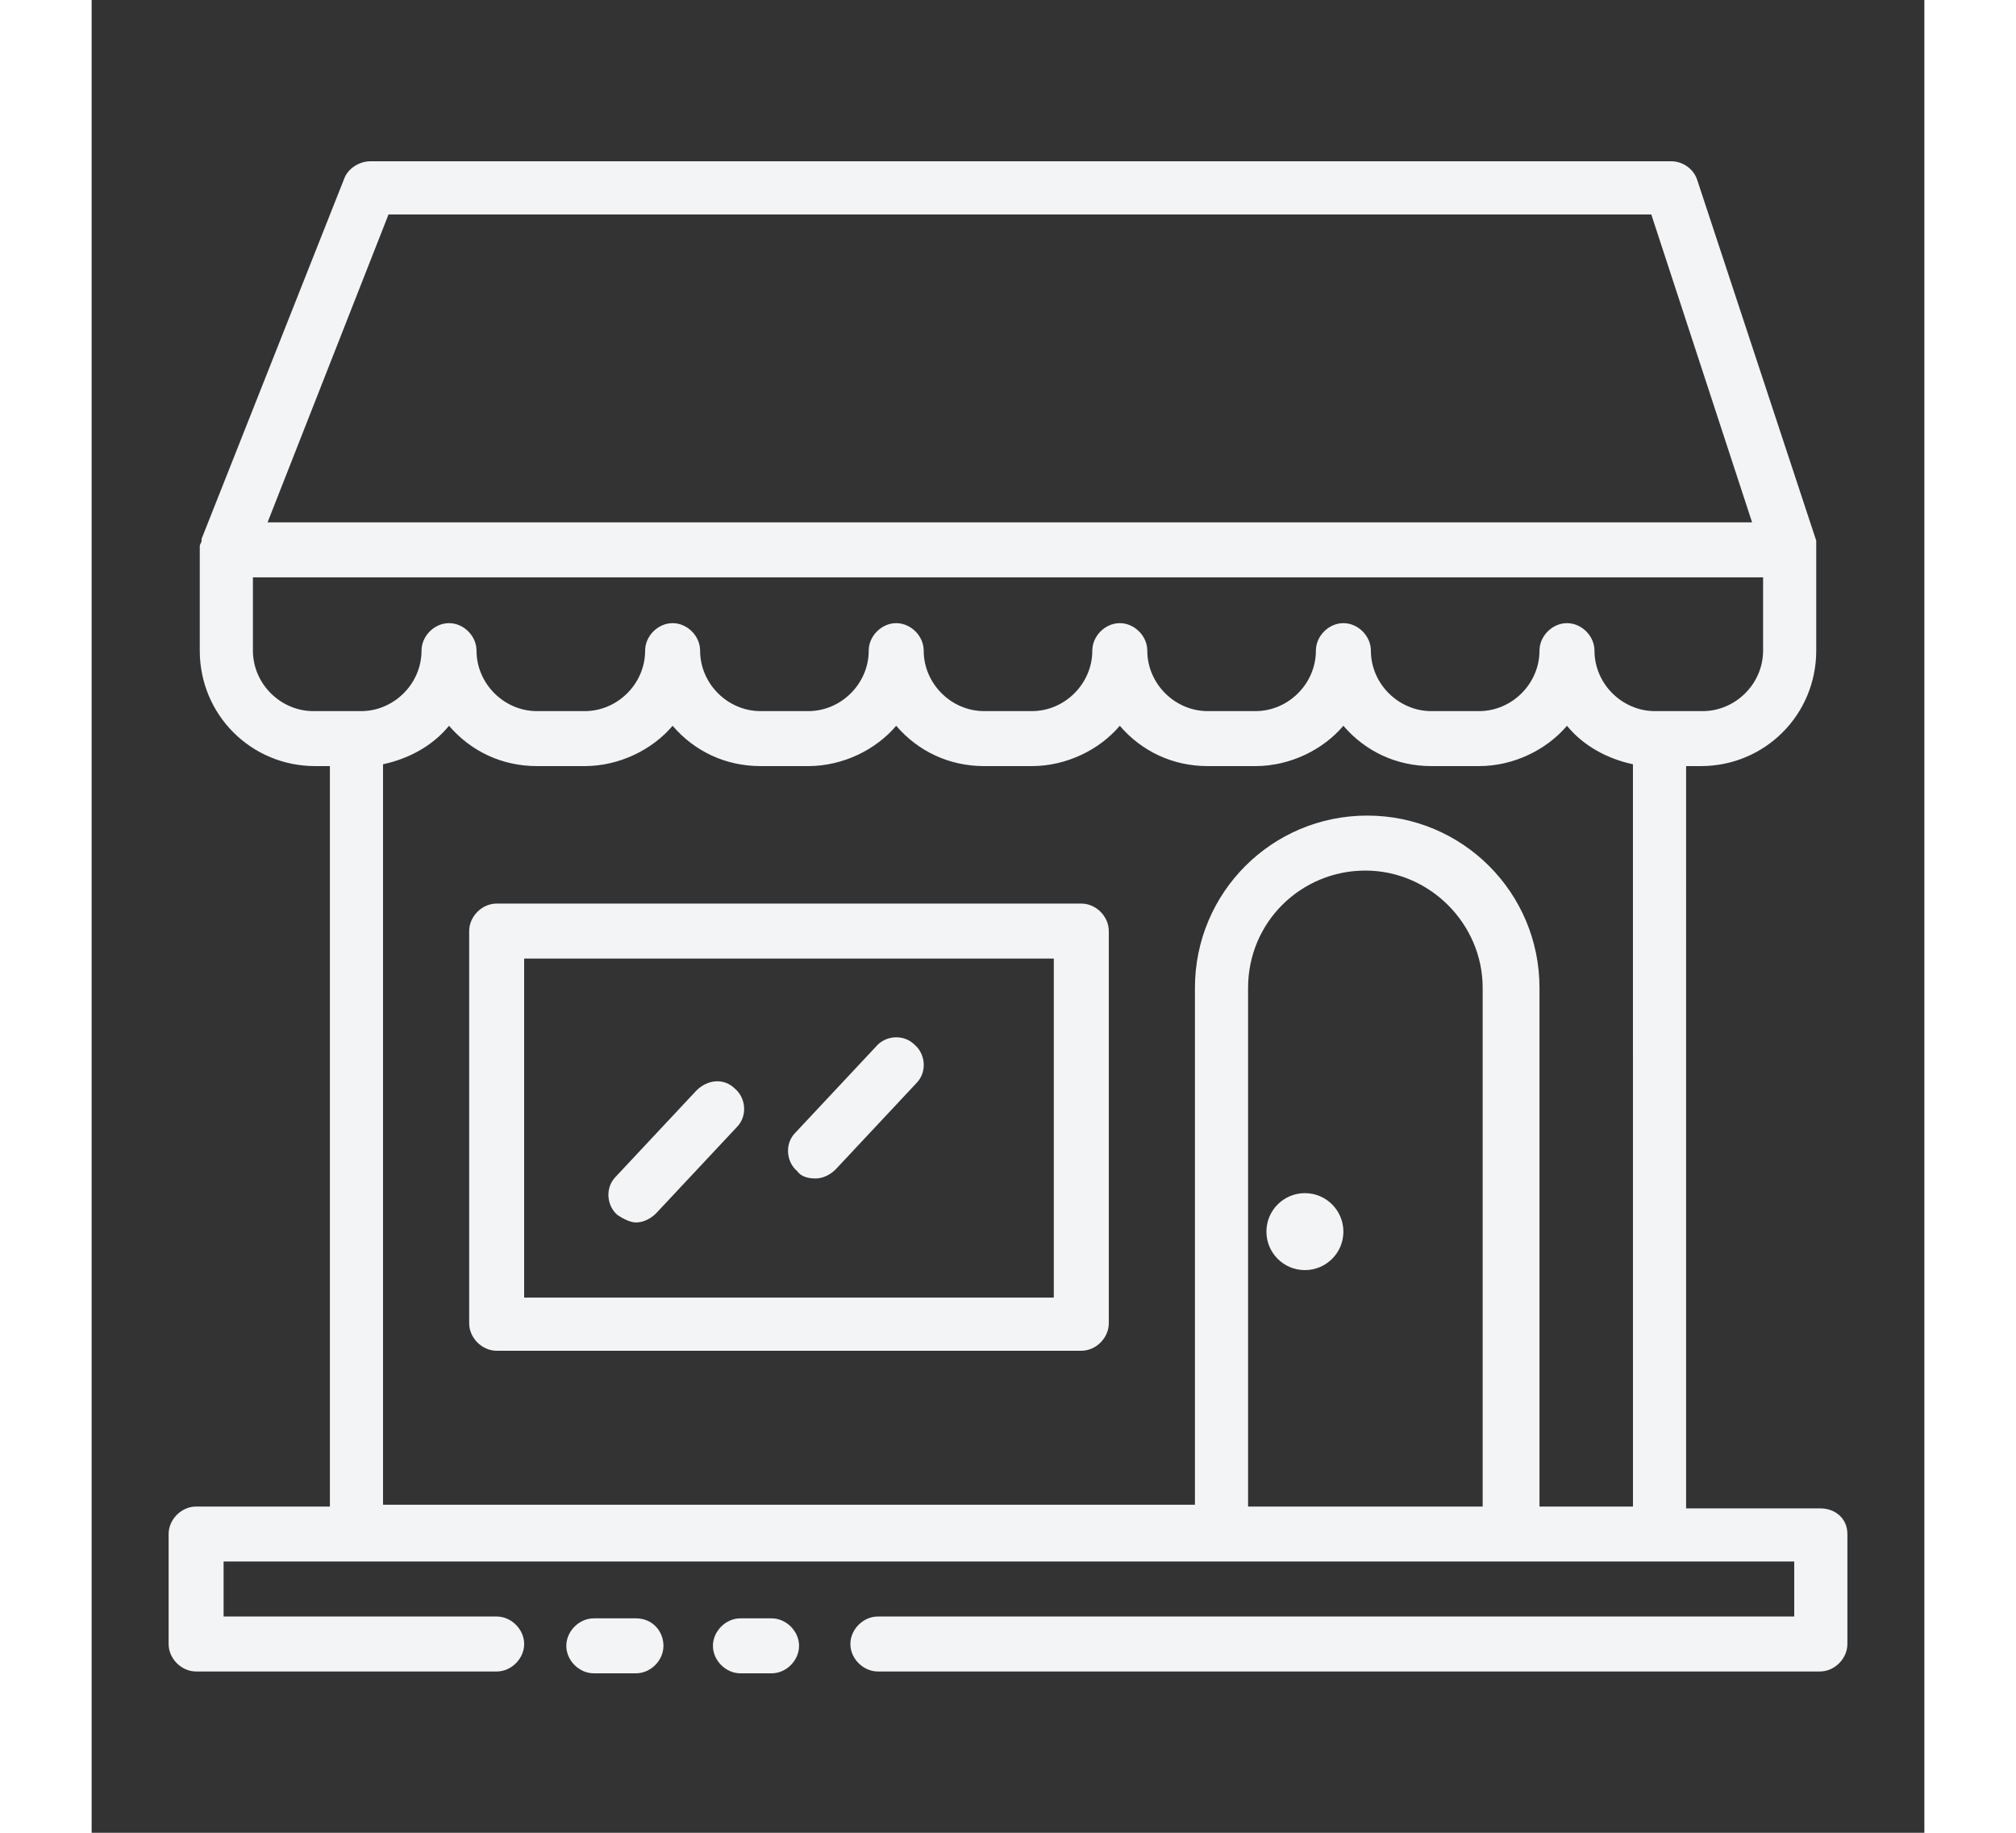 <svg xmlns="http://www.w3.org/2000/svg" xmlns:xlink="http://www.w3.org/1999/xlink" version="1.1" x="0px" y="0px" width="110" viewBox="0 0 100 100" style="enable-background:new 0 0 100 100;" fill="#f3f4f6" xml:space="preserve"><rect x="0" y="0" width="100" height="100" fill="#333333" stroke="none"/><g><path  d="M54,49.3H22.1c-0.8,0-1.5,0.7-1.5,1.5v21.4c0,0.8,0.7,1.5,1.5,1.5H54c0.8,0,1.5-0.7,1.5-1.5V50.8   C55.5,50,54.8,49.3,54,49.3z M52.5,70.8H23.6V52.3h28.9V70.8z"/><path d="M94.3,82.3h-7.3V41.8h0.8c3.5,0,6.3-2.8,6.3-6.3V30c0,0,0,0,0-0.1c0,0,0-0.1,0-0.1c0-0.1,0-0.1,0-0.2   c0,0,0,0,0-0.1L87.6,9.8c-0.2-0.6-0.8-1-1.4-1h-71c-0.6,0-1.2,0.4-1.4,0.9L6,29.4c0,0,0,0,0,0l0,0c0,0,0,0,0,0.1   c0,0.1-0.1,0.2-0.1,0.3c0,0,0,0.1,0,0.1c0,0,0,0.1,0,0.1v5.5c0,3.5,2.8,6.3,6.3,6.3h0.8v40.4H5.7c-0.8,0-1.5,0.7-1.5,1.5v6   c0,0.8,0.7,1.5,1.5,1.5h16.4c0.8,0,1.5-0.7,1.5-1.5s-0.7-1.5-1.5-1.5H7.2v-3h85.7v3H42.9c-0.8,0-1.5,0.7-1.5,1.5s0.7,1.5,1.5,1.5   h51.4c0.8,0,1.5-0.7,1.5-1.5v-6C95.8,82.9,95.2,82.3,94.3,82.3z M16.2,11.7h68.9l5.5,16.8h-81L16.2,11.7z M76,82.2H63.1V53.9   c0-3.6,2.9-6.4,6.4-6.4s6.4,2.9,6.4,6.4V82.2z M84.1,82.2H79V53.9c0-5.2-4.2-9.4-9.4-9.4s-9.4,4.2-9.4,9.4v28.2H15.9V41.7   c1.4-0.3,2.7-1,3.6-2.1c1.2,1.4,2.9,2.2,4.8,2.2h2.6c1.9,0,3.7-0.9,4.8-2.2c1.2,1.4,2.9,2.2,4.8,2.2h2.6c1.9,0,3.7-0.9,4.8-2.2   c1.2,1.4,2.9,2.2,4.8,2.2h2.6c1.9,0,3.7-0.9,4.8-2.2c1.2,1.4,2.9,2.2,4.8,2.2h2.6c1.9,0,3.7-0.9,4.8-2.2c1.2,1.4,2.9,2.2,4.8,2.2   h2.6c1.9,0,3.7-0.9,4.8-2.2c0.9,1.1,2.2,1.8,3.6,2.1V82.2z M82,35.5c0-0.8-0.7-1.5-1.5-1.5S79,34.7,79,35.5c0,1.8-1.5,3.3-3.3,3.3   h-2.6c-1.8,0-3.3-1.5-3.3-3.3c0-0.8-0.7-1.5-1.5-1.5s-1.5,0.7-1.5,1.5c0,1.8-1.5,3.3-3.3,3.3h-2.6c-1.8,0-3.3-1.5-3.3-3.3   c0-0.8-0.7-1.5-1.5-1.5s-1.5,0.7-1.5,1.5c0,1.8-1.5,3.3-3.3,3.3h-2.6c-1.8,0-3.3-1.5-3.3-3.3c0-0.8-0.7-1.5-1.5-1.5   s-1.5,0.7-1.5,1.5c0,1.8-1.5,3.3-3.3,3.3h-2.6c-1.8,0-3.3-1.5-3.3-3.3c0-0.8-0.7-1.5-1.5-1.5s-1.5,0.7-1.5,1.5   c0,1.8-1.5,3.3-3.3,3.3h-2.6c-1.8,0-3.3-1.5-3.3-3.3c0-0.8-0.7-1.5-1.5-1.5S18,34.7,18,35.5c0,1.8-1.5,3.3-3.3,3.3h-2.6   c-1.8,0-3.3-1.5-3.3-3.3v-4h5.6h5.1h12.2h12.2h12.2h12.2h12.2h5.1h5.6v4c0,1.8-1.5,3.3-3.3,3.3h-2.6C83.5,38.8,82,37.3,82,35.5z"/><path d="M29.7,88.3h-2.3c-0.8,0-1.5,0.7-1.5,1.5s0.7,1.5,1.5,1.5h2.3c0.8,0,1.5-0.7,1.5-1.5S30.6,88.3,29.7,88.3z"/><circle cx="66.2" cy="67.2" r="2.1"/><path d="M37.1,88.3h-1.7c-0.8,0-1.5,0.7-1.5,1.5s0.7,1.5,1.5,1.5h1.7c0.8,0,1.5-0.7,1.5-1.5S37.9,88.3,37.1,88.3z"/><path d="M29.7,66.7c0.4,0,0.8-0.2,1.1-0.5l4.4-4.7c0.6-0.6,0.5-1.6-0.1-2.1c-0.6-0.6-1.5-0.5-2.1,0.1l-4.4,4.7   c-0.6,0.6-0.5,1.6,0.1,2.1C29,66.5,29.4,66.7,29.7,66.7z"/><path d="M39.5,64.3c0.4,0,0.8-0.2,1.1-0.5l4.4-4.7c0.6-0.6,0.5-1.6-0.1-2.1c-0.6-0.6-1.6-0.5-2.1,0.1l-4.4,4.7   c-0.6,0.6-0.5,1.6,0.1,2.1C38.7,64.2,39.1,64.3,39.5,64.3z"/></g></svg>